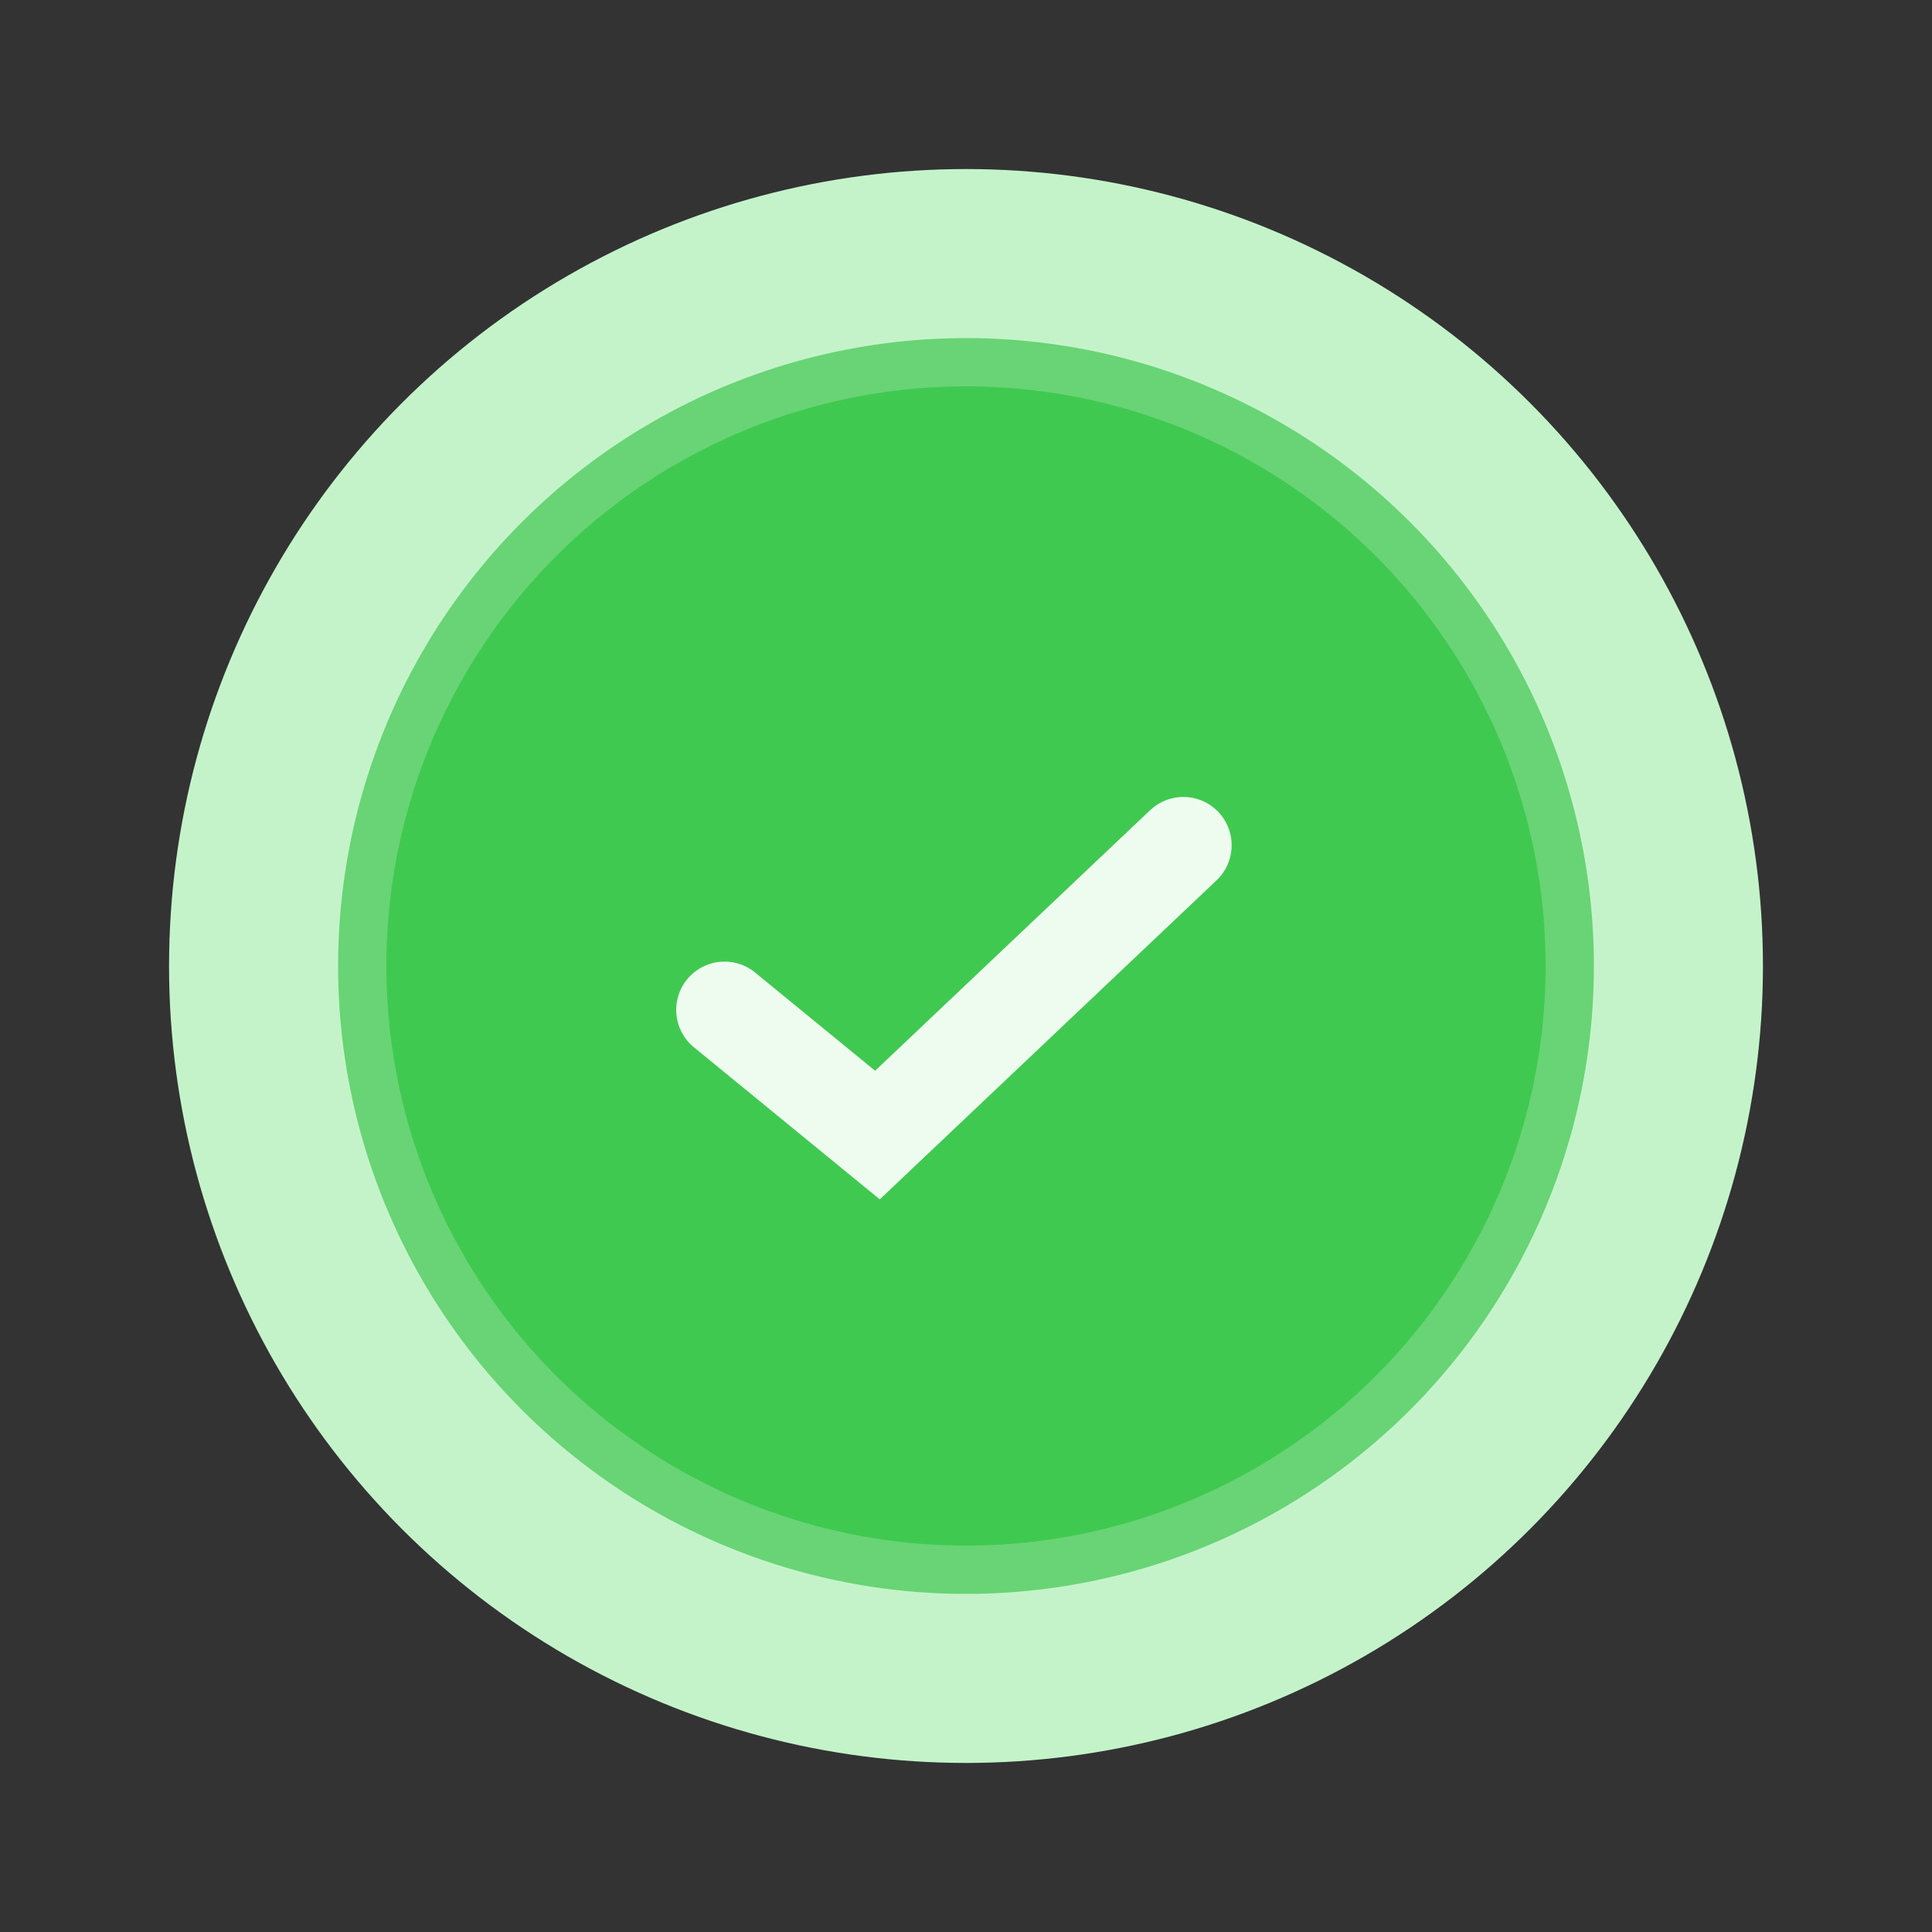 <svg xmlns="http://www.w3.org/2000/svg" width="80" height="80" fill="none"><rect width="100%" height="100%" fill="#333333" stroke="none"/><circle cx="40" cy="40" r="33" fill="#c4f3ca"/><circle cx="40" cy="40" r="25" fill="#40c950" stroke="#68d475" stroke-width="2"/><path d="M30 41.818L36.333 47 49 35" stroke="#eefcf0" stroke-width="4" stroke-linecap="round"/></svg>